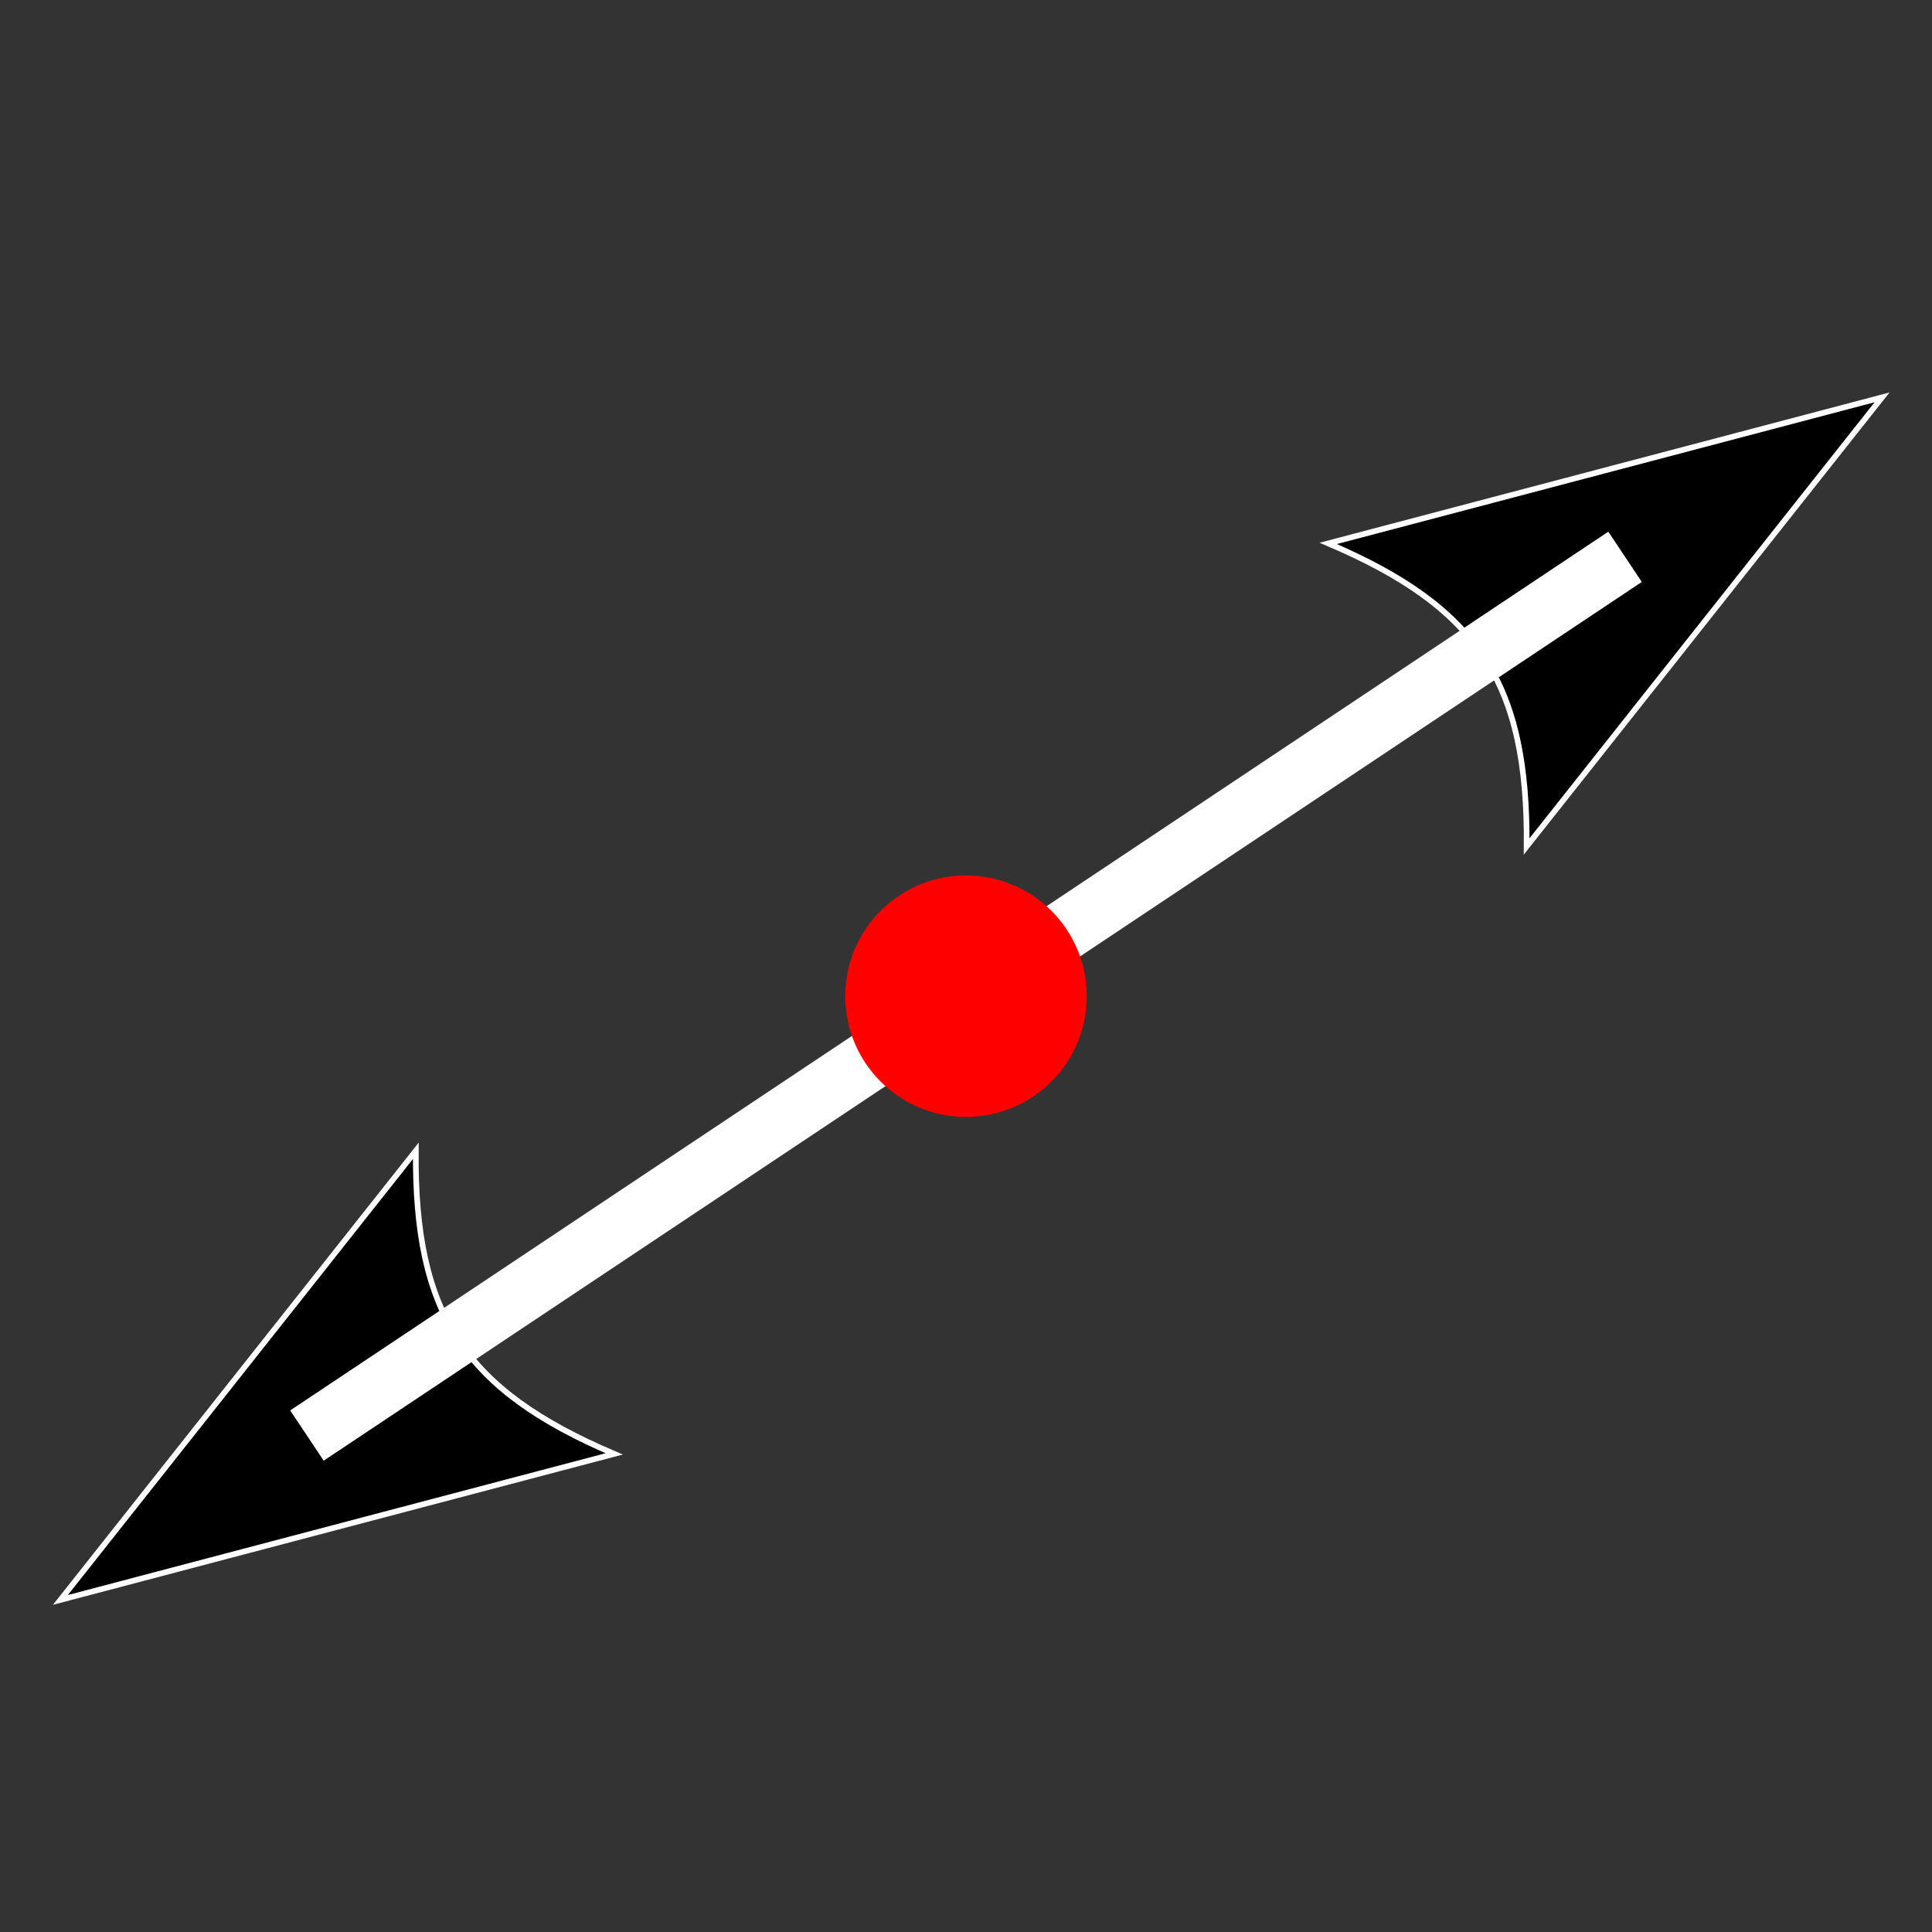 <svg xmlns="http://www.w3.org/2000/svg" viewBox="0 0 512 512"><rect x="0" y="0" width="512" height="512" fill="#333333" stroke="none"/><g style="stroke:#fff"><g style="stroke-width:1.5"><path d="m498.77 105.3l-146.77 38.704c39.797 16.977 52.941 37.06 52.577 80.32z"/><path d="m16 424l146.77-38.704c-39.797-16.977-52.941-37.06-52.577-80.32z"/></g><path d="M 424,152 88,376" style="fill:none;stroke-linecap:square;stroke-width:16"/></g><path d="M224 264A32 32 0 1 1 288 264 32 32 0 0 1 224 264" style="fill:#f00"/></svg>
